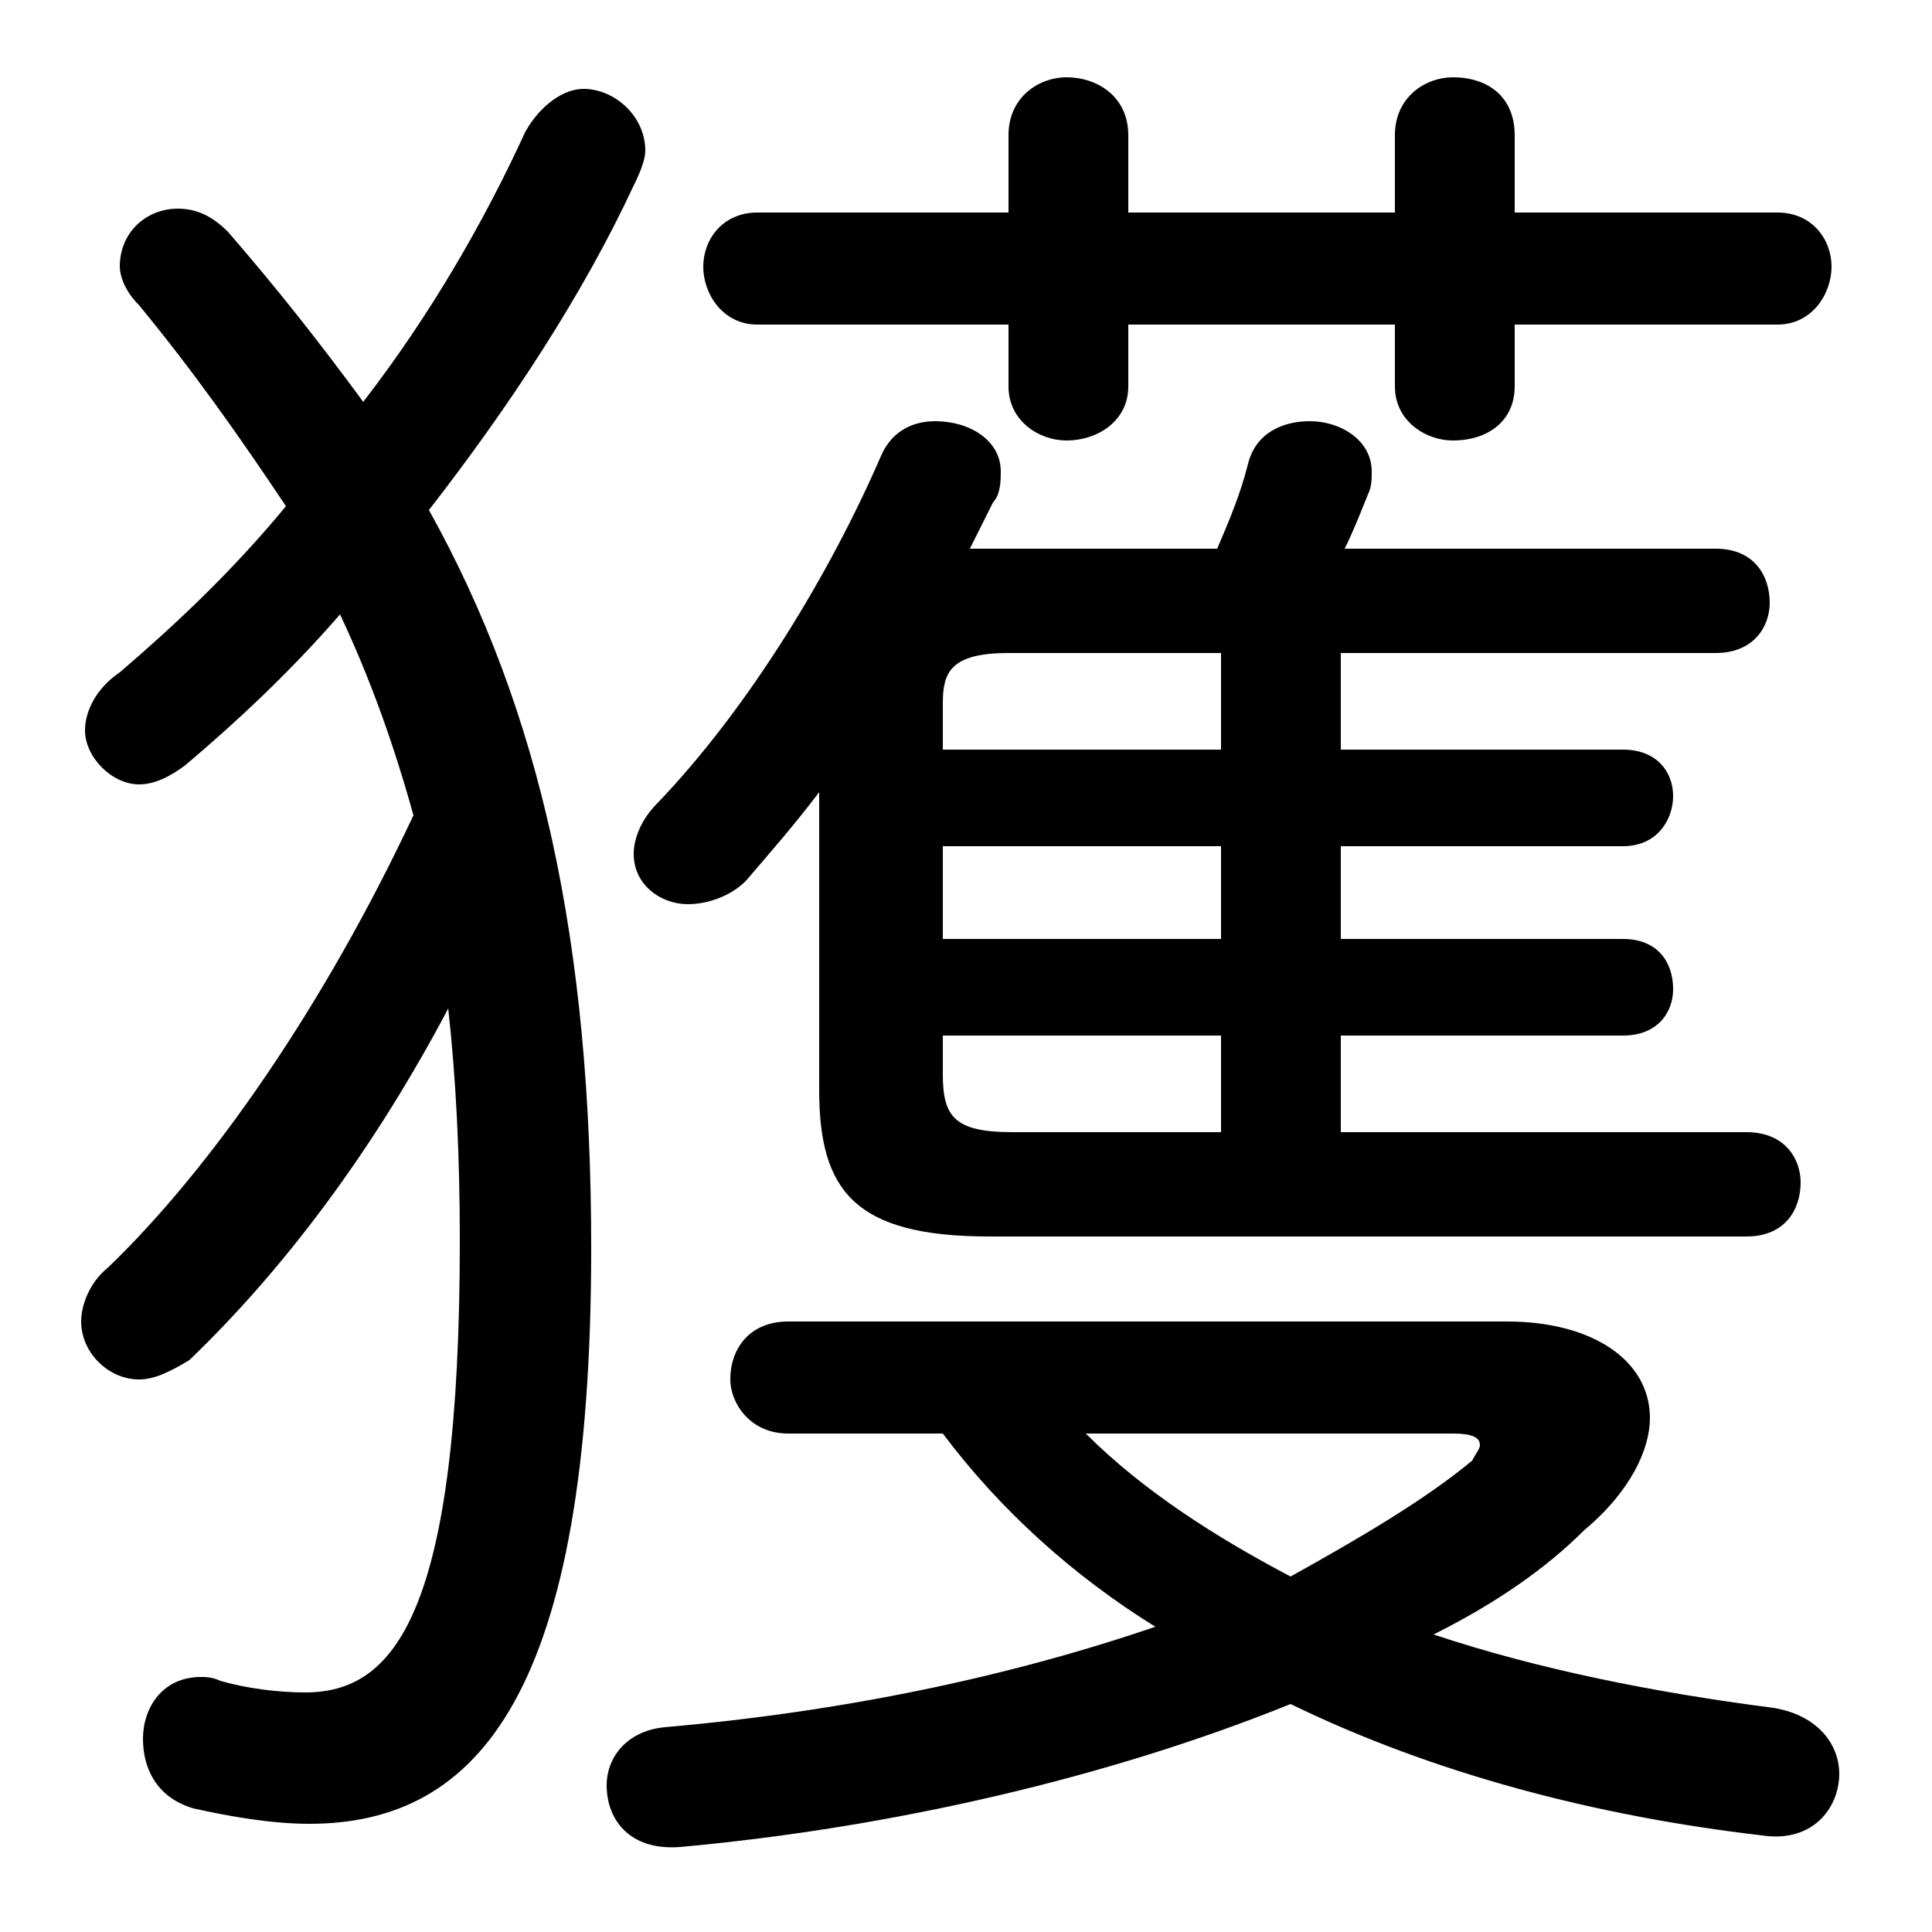 <svg xmlns="http://www.w3.org/2000/svg" viewBox="0 -44.0 50.0 50.0">
    <rect x="0" y="-44.0" width="50.0" height="50.0" fill="#808080" stroke="none"/>
    <g transform="scale(1, -1)">
        <!-- ボディの枠 -->
        <rect x="0" y="-6.0" width="50.0" height="50.0"
            stroke="white" fill="white"/>
        <!-- グリフ座標系の原点 -->
        <circle cx="0" cy="0" r="5" fill="white"/>
        <!-- グリフのアウトライン -->
        <g style="fill:black;stroke:#000000;stroke-width:0;stroke-linecap:round;stroke-linejoin:round;">
        <path d="M 34.7 17.2 L 42.0 17.2 C 42.9 17.2 43.3 17.8 43.3 18.4 C 43.3 19.1 42.9 19.7 42.0 19.7 L 34.7 19.7 L 34.7 22.1 L 42.0 22.1 C 42.9 22.1 43.3 22.8 43.3 23.4 C 43.3 24.0 42.9 24.6 42.0 24.6 L 34.7 24.6 L 34.7 27.1 L 44.4 27.1 C 45.4 27.1 45.8 27.8 45.8 28.4 C 45.8 29.1 45.4 29.8 44.4 29.8 L 34.8 29.8 C 35.0 30.2 35.2 30.7 35.4 31.2 C 35.5 31.4 35.5 31.6 35.5 31.8 C 35.5 32.6 34.7 33.1 33.9 33.1 C 33.2 33.1 32.5 32.8 32.3 32.0 C 32.1 31.2 31.8 30.5 31.5 29.8 L 25.6 29.8 C 25.4 29.8 25.2 29.8 25.1 29.8 C 25.3 30.2 25.5 30.6 25.7 31.0 C 25.9 31.2 25.9 31.6 25.9 31.8 C 25.9 32.6 25.1 33.1 24.2 33.1 C 23.7 33.1 23.1 32.9 22.8 32.2 C 21.5 29.2 19.4 25.7 17.0 23.2 C 16.6 22.8 16.4 22.3 16.4 21.9 C 16.4 21.1 17.1 20.6 17.8 20.6 C 18.3 20.6 18.9 20.8 19.3 21.2 C 19.9 21.9 20.6 22.7 21.2 23.5 L 21.2 15.8 C 21.2 13.2 22.1 12.0 25.6 12.0 L 45.2 12.0 C 46.2 12.0 46.6 12.7 46.6 13.4 C 46.6 14.0 46.2 14.7 45.2 14.7 L 34.7 14.7 Z M 31.6 17.2 L 31.6 14.7 L 26.2 14.7 C 24.7 14.7 24.4 15.1 24.4 16.2 L 24.4 17.2 Z M 31.6 19.7 L 24.4 19.7 L 24.4 22.1 L 31.6 22.1 Z M 31.6 24.6 L 24.4 24.6 L 24.4 25.8 C 24.4 26.6 24.6 27.1 26.1 27.1 L 31.6 27.1 Z M 11.1 30.8 C 13.2 33.5 15.1 36.4 16.4 39.2 C 16.6 39.6 16.7 39.9 16.7 40.1 C 16.7 41.0 15.9 41.7 15.1 41.7 C 14.6 41.7 14.0 41.3 13.6 40.6 C 12.5 38.2 11.1 35.8 9.4 33.6 C 8.3 35.1 7.2 36.5 5.9 38.0 C 5.5 38.4 5.1 38.6 4.6 38.6 C 3.8 38.6 3.1 38.0 3.1 37.1 C 3.1 36.9 3.2 36.5 3.6 36.1 C 5.0 34.4 6.2 32.7 7.4 30.9 C 6.0 29.2 4.5 27.8 3.1 26.6 C 2.5 26.2 2.2 25.6 2.2 25.1 C 2.2 24.4 2.9 23.7 3.6 23.7 C 4.0 23.7 4.4 23.9 4.8 24.2 C 6.1 25.3 7.5 26.6 8.8 28.1 C 9.6 26.4 10.2 24.7 10.7 22.9 C 8.4 18.0 5.5 13.8 2.8 11.2 C 2.3 10.8 2.1 10.2 2.1 9.8 C 2.1 9.0 2.8 8.3 3.6 8.3 C 4.0 8.3 4.4 8.5 4.9 8.8 C 7.4 11.2 9.7 14.3 11.6 17.9 C 11.8 16.1 11.9 14.1 11.9 11.9 C 11.9 2.2 10.2 0.2 7.9 0.2 C 7.2 0.2 6.4 0.3 5.7 0.5 C 5.5 0.6 5.3 0.6 5.2 0.6 C 4.2 0.6 3.7 -0.2 3.7 -1.0 C 3.7 -1.7 4.0 -2.5 5.0 -2.8 C 5.9 -3.0 7.0 -3.2 8.0 -3.2 C 12.4 -3.2 15.3 0.2 15.3 11.7 C 15.3 19.6 14.0 25.6 11.1 30.8 Z M 24.4 6.9 C 25.9 4.9 27.8 3.2 29.9 1.9 C 26.1 0.6 21.8 -0.3 17.2 -0.7 C 16.2 -0.8 15.7 -1.5 15.7 -2.2 C 15.7 -3.1 16.3 -3.9 17.6 -3.8 C 23.1 -3.3 28.7 -2.0 33.4 -0.1 C 37.1 -1.9 41.3 -3.0 45.6 -3.5 C 46.9 -3.7 47.6 -2.8 47.6 -1.9 C 47.6 -1.2 47.1 -0.4 45.9 -0.2 C 42.8 0.2 39.8 0.8 37.1 1.7 C 38.7 2.5 40.0 3.4 41.0 4.4 C 42.2 5.4 42.7 6.5 42.7 7.3 C 42.7 8.8 41.2 9.8 39.0 9.8 L 20.4 9.8 C 19.4 9.8 18.9 9.1 18.9 8.3 C 18.9 7.7 19.4 6.9 20.4 6.9 Z M 37.6 6.9 C 38.1 6.9 38.3 6.8 38.3 6.6 C 38.3 6.5 38.2 6.4 38.1 6.2 C 36.9 5.2 35.2 4.2 33.4 3.2 C 31.5 4.2 29.6 5.4 28.1 6.9 Z M 29.2 35.6 L 36.1 35.6 L 36.1 34.0 C 36.1 33.1 36.9 32.6 37.6 32.6 C 38.5 32.6 39.2 33.1 39.2 34.0 L 39.2 35.6 L 46.0 35.6 C 46.9 35.6 47.4 36.4 47.4 37.1 C 47.4 37.8 46.9 38.5 46.0 38.5 L 39.2 38.5 L 39.2 40.5 C 39.2 41.5 38.5 42.0 37.6 42.0 C 36.9 42.0 36.1 41.5 36.1 40.5 L 36.1 38.5 L 29.2 38.5 L 29.2 40.5 C 29.2 41.5 28.4 42.0 27.6 42.0 C 26.9 42.0 26.1 41.5 26.1 40.5 L 26.1 38.5 L 19.6 38.5 C 18.7 38.5 18.2 37.8 18.2 37.1 C 18.2 36.4 18.7 35.6 19.6 35.6 L 26.1 35.6 L 26.1 34.0 C 26.1 33.1 26.9 32.6 27.6 32.6 C 28.4 32.6 29.2 33.1 29.2 34.0 Z"/>
    </g>
    </g>
</svg>
